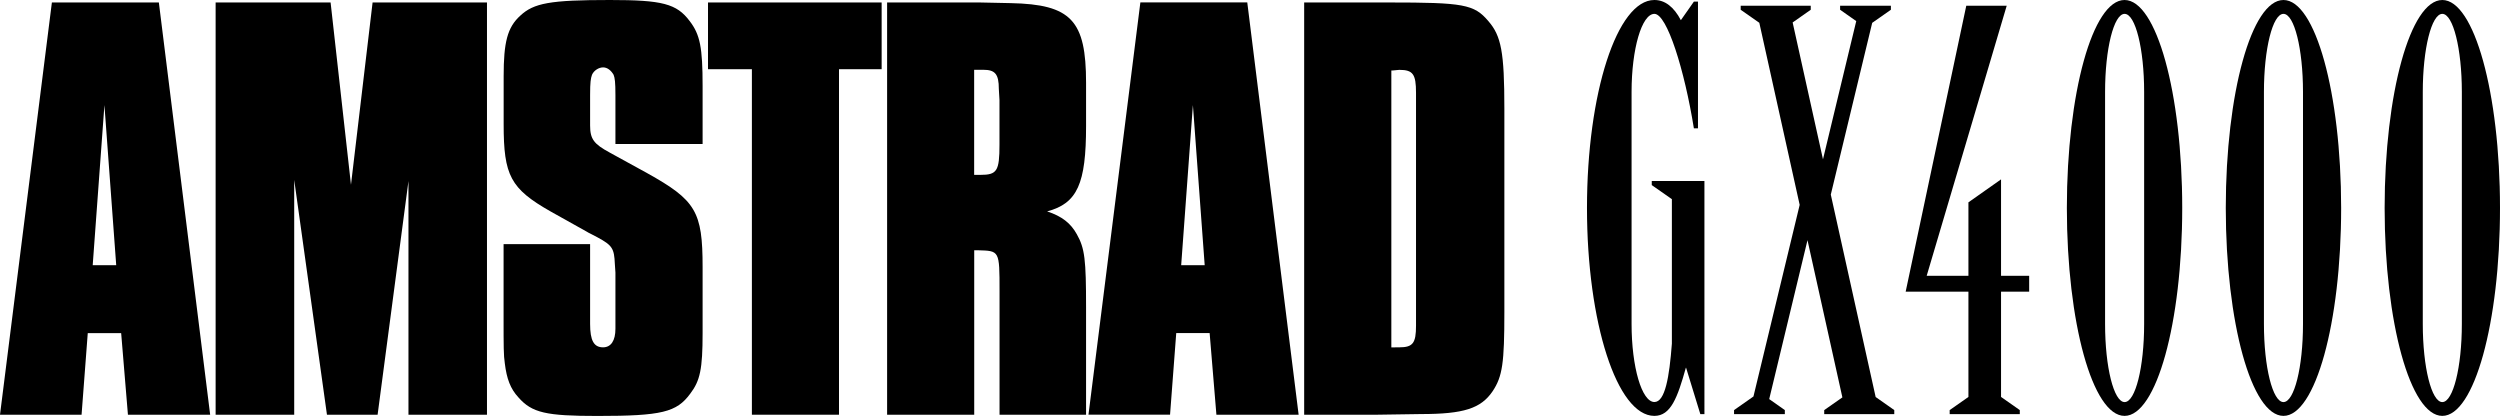 <?xml version="1.0" encoding="utf-8"?>
<!-- Generator: Adobe Illustrator 25.2.1, SVG Export Plug-In . SVG Version: 6.00 Build 0)  -->
<svg version="1.1" id="Layer_1" xmlns="http://www.w3.org/2000/svg" xmlns:xlink="http://www.w3.org/1999/xlink" x="0px" y="0px"
	 viewBox="0 0 3840 638.9" style="enable-background:new 0 0 3840 638.9;" xml:space="preserve">
<style type="text/css">
	.st0{fill:#FFFFFF;}
</style>
<g>
	<g>
		<g>
			<path d="M3263.3,0c-48.9,0-88.6,143-88.6,319.4s39.7,319.4,88.6,319.4s88.6-143,88.6-319.4S3312.3,0,3263.3,0z M3293.4,497.7
				c0,66.2-13.4,119.9-30,119.9s-30-53.7-30-119.9V141.2c0-66.2,13.4-119.9,30-119.9s30,53.7,30,119.9V497.7z"/>
			<path d="M3507.4,0c-48.9,0-88.6,143-88.6,319.4s39.7,319.4,88.6,319.4c48.9,0,88.6-143,88.6-319.4S3556.3,0,3507.4,0z
				 M3537.4,497.7c0,66.2-13.4,119.9-30,119.9c-16.6,0-30-53.7-30-119.9V141.2c0-66.2,13.4-119.9,30-119.9c16.6,0,30,53.7,30,119.9
				V497.7z"/>
			<path d="M3751.4,0c-48.9,0-88.6,143-88.6,319.4s39.7,319.4,88.6,319.4s88.6-143,88.6-319.4S3800.3,0,3751.4,0z M3751.4,617.6
				c-16.6,0-30-53.7-30-119.9V141.2c0-66.2,13.4-119.9,30-119.9s30,53.7,30,119.9v356.4C3781.4,563.9,3768,617.6,3751.4,617.6z"/>
			<polygon points="3073.6,275.5 3023.5,310.8 3023.5,423.6 2959.4,423.6 3082.3,8.8 3020.2,8.8 2927.1,448 3023.5,448 
				3023.5,609.7 2994.7,629.9 2994.7,636.1 3102.4,636.1 3102.4,629.9 3073.6,609.7 3073.6,448 3116.8,448 3116.8,423.6 
				3073.6,423.6 			"/>
			<polygon points="2812.1,298.9 2875.7,35.1 2904.4,15 2904.4,8.8 2826.4,8.8 2826.4,15 2851.2,32.4 2800.1,244.7 2753.5,34.5 
				2781.3,15 2781.3,8.8 2673.7,8.8 2673.7,15 2702.3,35 2764.3,314.7 2693.3,609 2663.5,629.9 2663.5,636.1 2741.5,636.1 
				2741.5,629.9 2717.5,613 2776.3,368.9 2829.9,610.4 2802,629.9 2802,636.1 2909.6,636.1 2909.6,629.9 2881,609.8 			"/>
			<path d="M2537.1,278v6.3l30.9,21.6v222c-3.9,51.6-10.5,89.6-26.8,89.6c-19.4,0-35.1-53.7-35.1-119.9V141.2
				c0-66.2,15.7-119.9,35.1-119.9s46.2,86.3,60.6,175.8c0,0,0.1,0,0.3,0c0.2,0,0.4,0,0.7,0c1.8,0,5.3,0,5.3,0V2.5h-6.3l-20,28.5
				c-10.7-20.4-24.4-31-40.7-31c-57.2,0-103.5,143-103.5,319.4s46.3,319.4,103.5,319.4c25.2,0,35.5-27.9,48.4-74h0.3l21.9,71.3h6.3
				V278H2537.1z"/>
		</g>
	</g>
	<g>
		<path d="M322.8,637H196.5l-10.4-125.3h-51.3L125.3,637H0L79.7,3.8H244L322.8,637z M160.4,161.4l-18,245.9h36.1L160.4,161.4z"/>
		<path d="M748,637H627.4V278.1L580,637h-77.8l-50.3-360.7V637H331.2V3.8h176.6l31.3,280l33.2-280H748V637z"/>
		<path d="M945.3,221.2v-75c0-19.9-0.9-26.6-2.8-31.3c-3.8-6.6-9.5-11.4-16.1-11.4c-6.6,0-14.2,4.7-17.1,11.4
			c-1.9,5.7-2.9,10.4-2.9,31.3v46.5c0,20.9,5.7,28.5,30.4,41.8l57,31.3c75,41.8,85.4,58.9,85.4,144.3v101.6c0,55.1-3.8,73.1-19,93
			c-20.9,28.5-43.7,34.2-142.4,34.2c-78.8,0-100.6-4.7-121.5-28.5c-12.3-13.3-18-28.5-20.9-52.2c-1.9-12.3-1.9-26.6-1.9-69.3V375
			h132.9v106.3v16.1c0,25.6,5.7,36.1,19.9,36.1c12.3,0,19-10.4,19-28.5v-16.1v-70.2l-0.9-13.3c-1-23.7-3.8-28.5-26.6-40.8
			c-8.5-4.7-15.2-7.6-16.1-8.5l-56-31.3c-61.7-35.1-72.1-55.1-72.1-133.8v-74c0-52.2,5.7-75,25.6-93C820,4.7,844.7,0,936.8,0
			c80.7,0,102.5,5.7,122.5,32.3c16.1,20.9,19.9,40.8,19.9,99.7v89.2H945.3z"/>
		<path d="M1288.7,637h-133.8V106.3h-67.4V3.8h266.7v102.5h-65.5V637z"/>
		<path d="M1504.9,3.8l47.5,1c93,1.9,115.8,26.6,115.8,122.4v66.5c0,88.3-13.3,118.7-59.8,131c22.8,7.6,36.1,18,45.6,35.1
			c12.3,21.8,14.2,38.9,14.2,113V637h-132.9V447.1c0-62.7,0-61.7-33.2-62.7c-1.9,0-2.8,0-5.7,0V637h-133.8V3.8H1504.9z
			 M1505.8,268.6c25.6,0,29.4-5.7,29.4-46.5v-68.4l-1-17.1c0-22.8-5.7-29.4-23.7-29.4h-8.5h-5.7v161.4
			C1501.1,268.6,1504,268.6,1505.8,268.6z"/>
		<path d="M1994.7,637h-126.3L1858,511.6h-51.3l-9.5,125.3h-125.3l79.7-633.2h164.2L1994.7,637z M1832.3,161.4l-18,245.9h36.1
			L1832.3,161.4z"/>
		<path d="M2133.2,3.8c114.9,0,131,2.8,152.8,28.5c19.9,22.8,24.7,47.5,24.7,134.8v312.3c0,77.8-2.8,98.7-18,121.5
			c-18,26.6-44.6,35.1-110.1,35.1l-67.4,1h-112V3.8H2133.2z M2149.4,533.5c20.9,0,25.6-6.6,25.6-33.2c0-3.8,0-6.6,0-13.3
			c0-10.4,0-21.8,0-31.3V158.5v-16.1c0-28.5-4.7-35.1-25.6-35.1c-2.9,0-7.6,1-12.3,1v425.3C2141.8,533.5,2146.5,533.5,2149.4,533.5z
			"/>
	</g>
</g>
</svg>
